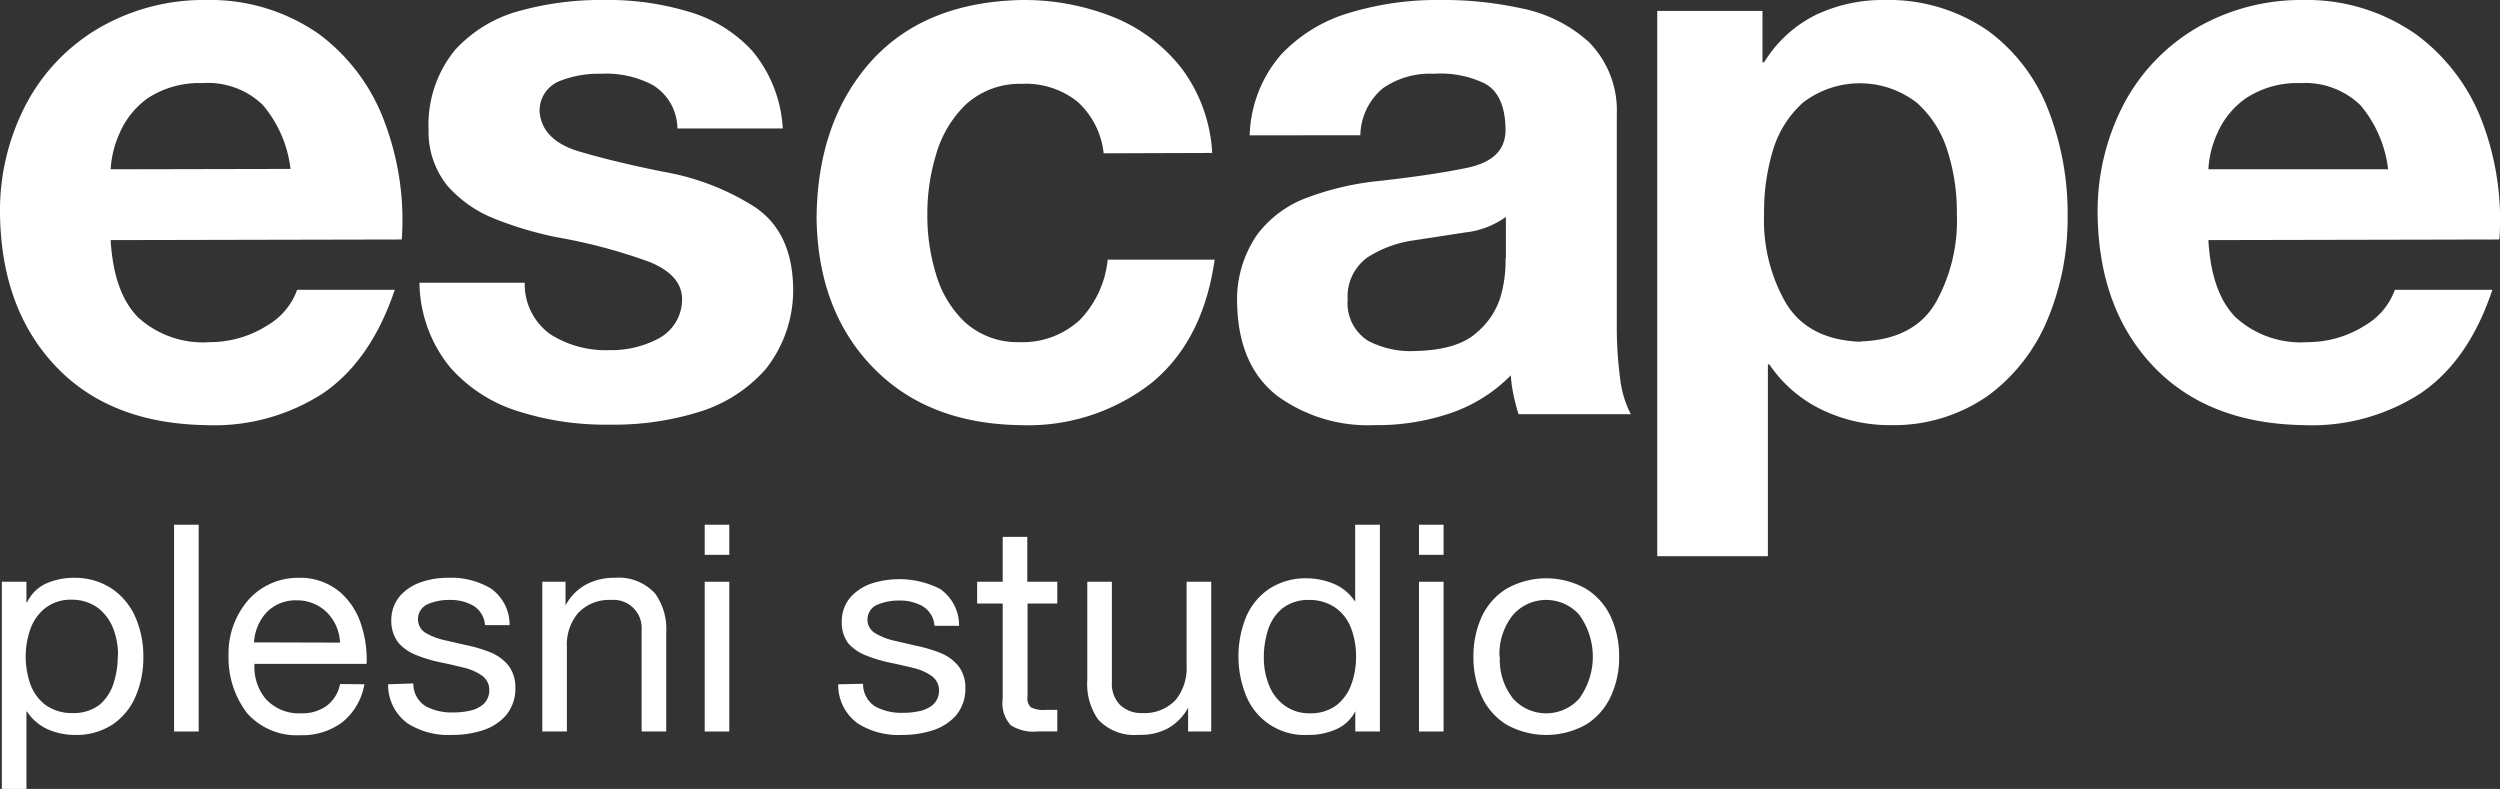 <svg xmlns="http://www.w3.org/2000/svg" viewBox="0 0 203.35 64.17"><rect x="0" y="0" width="203.35" height="64.17" fill="#333333" stroke="none"/><defs><style>.cls-1,.cls-2{fill:#fff;}.cls-1{fill-rule:evenodd;}</style></defs><g id="Layer_2" data-name="Layer 2"><g id="Layer_1-2" data-name="Layer 1"><path class="cls-1" d="M122.46,21a10.46,10.46,0,0,1-.32,2.83,6.13,6.13,0,0,1-2,3.2q-1.56,1.44-5,1.52a7.45,7.45,0,0,1-3.86-.83,3.61,3.61,0,0,1-1.66-3.36,3.91,3.91,0,0,1,1.62-3.43A9.35,9.35,0,0,1,115,19.55l4.23-.65a6.89,6.89,0,0,0,3.26-1.26V21ZM110.65,11a5.11,5.11,0,0,1,1.82-3.81A6.68,6.68,0,0,1,116.62,6a8.31,8.31,0,0,1,4.11.77c1.11.57,1.69,1.8,1.73,3.68s-1.18,2.81-3.26,3.23-4.54.77-7.41,1.08a23.4,23.4,0,0,0-5.37,1.28,9,9,0,0,0-4.13,3,9.3,9.3,0,0,0-1.66,5.71q.12,5,3.25,7.44a12.52,12.52,0,0,0,7.91,2.39,18.55,18.55,0,0,0,6-.91,12.5,12.5,0,0,0,5.1-3.14,10.8,10.8,0,0,0,.22,1.6,14.83,14.83,0,0,0,.41,1.56h9.13a8.51,8.51,0,0,1-.88-3,31.7,31.7,0,0,1-.26-4.27V9.32a7.92,7.92,0,0,0-2.28-5.91A11.52,11.52,0,0,0,123.71.67,29.7,29.7,0,0,0,117.07,0a24.48,24.48,0,0,0-7.16,1,12.48,12.48,0,0,0-5.68,3.41,10.45,10.45,0,0,0-2.58,6.6Z"/><path class="cls-1" d="M203.3,19.48A22.54,22.54,0,0,0,201.94,10a15.71,15.71,0,0,0-5.33-7.14A15.42,15.42,0,0,0,187.37,0a17,17,0,0,0-8.77,2.31,15.73,15.73,0,0,0-5.85,6.15,18.86,18.86,0,0,0-2.13,8.86q.07,7.75,4.5,12.44t12.25,4.82A16.3,16.3,0,0,0,196.88,32q3.93-2.66,5.85-8.43H194.8a5.54,5.54,0,0,1-2.41,2.89,8.73,8.73,0,0,1-4.7,1.37,7.86,7.86,0,0,1-5.82-2q-2-2-2.24-6.3Zm-23.67-5.71a8.1,8.1,0,0,1,.73-2.94A6.81,6.81,0,0,1,182.67,8a7.58,7.58,0,0,1,4.45-1.24A6.47,6.47,0,0,1,192,8.56a9.87,9.87,0,0,1,2.25,5.21Z"/><path class="cls-1" d="M134.8,45.24h9V29.64h.12a10.72,10.72,0,0,0,4.26,3.68,12.62,12.62,0,0,0,5.59,1.26,13.38,13.38,0,0,0,8-2.44,14.67,14.67,0,0,0,4.8-6.21,21.27,21.27,0,0,0,1.61-8.29,23.16,23.16,0,0,0-1.58-8.72,14.36,14.36,0,0,0-4.9-6.42A14.21,14.21,0,0,0,153.27,0a12.68,12.68,0,0,0-5.61,1.23,10.35,10.35,0,0,0-4.17,3.84h-.13V.89H134.8V45.24ZM151.36,27.8q-4.32-.15-6.13-3.21a13.5,13.5,0,0,1-1.74-7.2,17.08,17.08,0,0,1,.71-5.12,8.4,8.4,0,0,1,2.45-3.92,7.59,7.59,0,0,1,9.26,0,8.68,8.68,0,0,1,2.51,3.95,16.27,16.27,0,0,1,.75,5.06,13.67,13.67,0,0,1-1.69,7.2q-1.75,3.06-6.12,3.21Z"/><path class="cls-2" d="M98.6,12.44a12.57,12.57,0,0,0-2.54-6.95,13.39,13.39,0,0,0-5.57-4.13A19.61,19.61,0,0,0,83.17,0q-8,.15-12.37,5.05c-2.89,3.27-4.34,7.51-4.38,12.72q.12,7.5,4.57,12.1t12,4.71a16.32,16.32,0,0,0,10.71-3.46q4.17-3.44,5.1-10h-8.7A8.26,8.26,0,0,1,87.86,26a6.86,6.86,0,0,1-4.94,1.83,6.37,6.37,0,0,1-4.45-1.64,8.78,8.78,0,0,1-2.35-3.94,16.19,16.19,0,0,1-.69-4.77,16.53,16.53,0,0,1,.71-4.91,9.15,9.15,0,0,1,2.41-4.06,6.5,6.5,0,0,1,4.56-1.69,6.75,6.75,0,0,1,4.52,1.44,6.6,6.6,0,0,1,2.14,4.21Z"/><path class="cls-2" d="M34.12,23a11.06,11.06,0,0,0,2.47,6.85,12.14,12.14,0,0,0,5.65,3.63,23.23,23.23,0,0,0,7.3,1.06,23.33,23.33,0,0,0,7.21-1A11.8,11.8,0,0,0,62.3,30a10.34,10.34,0,0,0,2.21-6.79c-.1-3-1.18-5.12-3.22-6.44A20.19,20.19,0,0,0,54.11,14c-2.68-.53-5-1.09-7-1.68S44,10.62,43.89,9.07a2.59,2.59,0,0,1,1.74-2.52A8.63,8.63,0,0,1,48.9,6a8.06,8.06,0,0,1,4.2.92,4.18,4.18,0,0,1,2,3.53h8.57a10.75,10.75,0,0,0-2.47-6.3A11.21,11.21,0,0,0,55.94.93,22.5,22.5,0,0,0,49.16,0a24.67,24.67,0,0,0-6.84.87A10.92,10.92,0,0,0,37,4.08a9.6,9.6,0,0,0-2.14,6.45,7,7,0,0,0,1.54,4.59,10,10,0,0,0,3.85,2.68,29.42,29.42,0,0,0,5,1.49,44.46,44.46,0,0,1,7.54,2c1.77.71,2.67,1.72,2.69,3a3.61,3.61,0,0,1-2,3.29,8.22,8.22,0,0,1-3.93.9,8.39,8.39,0,0,1-4.77-1.28A5,5,0,0,1,42.68,23Z"/><path class="cls-1" d="M32.68,19.48A22.54,22.54,0,0,0,31.31,10,15.64,15.64,0,0,0,26,2.81,15.41,15.41,0,0,0,16.75,0,16.93,16.93,0,0,0,8,2.31,15.59,15.59,0,0,0,2.13,8.46,18.62,18.62,0,0,0,0,17.32q.08,7.75,4.5,12.44t12.25,4.82A16.3,16.3,0,0,0,26.26,32q3.91-2.66,5.85-8.43H24.17a5.49,5.49,0,0,1-2.41,2.89,8.7,8.7,0,0,1-4.69,1.37,7.83,7.83,0,0,1-5.82-2q-2-2-2.25-6.3ZM9,13.77a8.31,8.31,0,0,1,.73-2.94A6.81,6.81,0,0,1,12,8a7.63,7.63,0,0,1,4.45-1.24,6.44,6.44,0,0,1,4.92,1.77,9.8,9.8,0,0,1,2.26,5.21Z"/><path class="cls-1" d="M9.58,53.3a7.35,7.35,0,0,1-.34,2.28,3.74,3.74,0,0,1-1.15,1.75A3.45,3.45,0,0,1,5.92,58a3.66,3.66,0,0,1-2.22-.66,3.68,3.68,0,0,1-1.23-1.69,6.79,6.79,0,0,1,0-4.48,3.78,3.78,0,0,1,1.2-1.7,3.38,3.38,0,0,1,2.16-.69,3.6,3.6,0,0,1,2.13.66,3.9,3.9,0,0,1,1.24,1.66,5.86,5.86,0,0,1,.4,2.18ZM.15,64.17h2V57.88H2.2A3.92,3.92,0,0,0,4,59.37a5.51,5.51,0,0,0,2.1.41,5.37,5.37,0,0,0,3.09-.87,5.27,5.27,0,0,0,1.85-2.29,7.93,7.93,0,0,0,.62-3.17,8,8,0,0,0-.62-3.19,5.44,5.44,0,0,0-1.87-2.33A5.4,5.4,0,0,0,6.09,47a5.54,5.54,0,0,0-2.33.46A3.19,3.19,0,0,0,2.2,49H2.15V47.32h-2V64.17Z"/><polygon class="cls-2" points="14.16 59.5 16.16 59.5 16.16 42.68 14.16 42.68 14.16 59.5 14.16 59.5"/><path class="cls-1" d="M27.66,55.64a2.9,2.9,0,0,1-1.1,1.78,3.38,3.38,0,0,1-2.06.6,3.64,3.64,0,0,1-2.92-1.21A4.07,4.07,0,0,1,20.7,54h9.12a9,9,0,0,0-.42-3.12,5.87,5.87,0,0,0-1.72-2.7A5,5,0,0,0,24.31,47a5.4,5.4,0,0,0-4.11,1.8,6.65,6.65,0,0,0-1.61,4.53A7.42,7.42,0,0,0,20.09,58a5.39,5.39,0,0,0,4.34,1.8,5.41,5.41,0,0,0,3.42-1.06,5.08,5.08,0,0,0,1.79-3.08Zm-7-3.39a4,4,0,0,1,1-2.42,3.32,3.32,0,0,1,2.48-1,3.46,3.46,0,0,1,2.47,1,3.74,3.74,0,0,1,1.05,2.44Z"/><path class="cls-2" d="M31.57,55.66a3.85,3.85,0,0,0,1.6,3.19,6.16,6.16,0,0,0,3.56.93,8,8,0,0,0,2.45-.35,4.26,4.26,0,0,0,1.94-1.2,3.37,3.37,0,0,0,.8-2.28,2.9,2.9,0,0,0-.59-1.85,3.7,3.7,0,0,0-1.47-1.05,11.29,11.29,0,0,0-1.92-.57l-1.87-.43a5.21,5.21,0,0,1-1.5-.6A1.29,1.29,0,0,1,34,50.36a1.32,1.32,0,0,1,.85-1.24,4.31,4.31,0,0,1,1.74-.32,3.71,3.71,0,0,1,1.86.44,2,2,0,0,1,1,1.61h2a3.59,3.59,0,0,0-1.55-3A6.33,6.33,0,0,0,36.38,47a6.41,6.41,0,0,0-2.12.35,4,4,0,0,0-1.72,1.12,3,3,0,0,0-.71,2,2.86,2.86,0,0,0,.59,1.83,3.78,3.78,0,0,0,1.48,1,11.45,11.45,0,0,0,1.91.57c.68.14,1.32.29,1.93.44a4.16,4.16,0,0,1,1.47.65,1.4,1.4,0,0,1,.59,1.17,1.53,1.53,0,0,1-.49,1.16,2.51,2.51,0,0,1-1.14.53,6,6,0,0,1-1.32.13,4.43,4.43,0,0,1-2.23-.51,2.15,2.15,0,0,1-1-1.85Z"/><path class="cls-2" d="M44.11,59.5h2V52.62A4,4,0,0,1,47,49.89a3.45,3.45,0,0,1,2.71-1.09,2.29,2.29,0,0,1,2.48,2.45V59.5h2v-8a5,5,0,0,0-.89-3.21A4,4,0,0,0,50,47a4.82,4.82,0,0,0-2.32.54A4.12,4.12,0,0,0,46,49.25h0V47.32H44.11V59.5Z"/><path class="cls-1" d="M57.32,59.5h2V47.32h-2V59.5Zm2-16.82h-2v2.45h2V42.68Z"/><path class="cls-2" d="M68.18,55.66a3.85,3.85,0,0,0,1.6,3.19,6.16,6.16,0,0,0,3.56.93,8,8,0,0,0,2.45-.35,4.26,4.26,0,0,0,1.94-1.2A3.32,3.32,0,0,0,78.52,56a2.84,2.84,0,0,0-.58-1.85,3.7,3.7,0,0,0-1.47-1.05,11.68,11.68,0,0,0-1.93-.57l-1.86-.43a5.21,5.21,0,0,1-1.5-.6,1.27,1.27,0,0,1-.62-1.09,1.3,1.3,0,0,1,.85-1.24,4.31,4.31,0,0,1,1.74-.32,3.71,3.71,0,0,1,1.86.44,2,2,0,0,1,1,1.61h2a3.59,3.59,0,0,0-1.55-3,7.35,7.35,0,0,0-5.56-.44,4,4,0,0,0-1.72,1.12,3,3,0,0,0-.71,2A2.81,2.81,0,0,0,69,52.33a3.78,3.78,0,0,0,1.48,1,11.45,11.45,0,0,0,1.91.57c.68.14,1.32.29,1.93.44a4.16,4.16,0,0,1,1.47.65,1.43,1.43,0,0,1,.59,1.17,1.53,1.53,0,0,1-.49,1.16,2.51,2.51,0,0,1-1.14.53,6,6,0,0,1-1.32.13,4.43,4.43,0,0,1-2.23-.51,2.15,2.15,0,0,1-1-1.85Z"/><path class="cls-2" d="M83.56,43.67h-2v3.65H79.48v1.77h2.08v7.75A2.63,2.63,0,0,0,82.23,59a3.42,3.42,0,0,0,2.22.49H86V57.74h-.92a2.34,2.34,0,0,1-1.22-.2,1,1,0,0,1-.28-.89V49.09H86V47.32H83.56V43.67Z"/><path class="cls-1" d="M112.23,42.68h-2v6.26h0a3.89,3.89,0,0,0-1.83-1.49,5.78,5.78,0,0,0-2.1-.41,5.4,5.4,0,0,0-3.1.88,5.26,5.26,0,0,0-1.85,2.28,8.55,8.55,0,0,0,0,6.37,5.12,5.12,0,0,0,5,3.21,5.51,5.51,0,0,0,2.33-.46,3.14,3.14,0,0,0,1.56-1.47h0V59.5h2V42.68ZM102.8,53.52a7.35,7.35,0,0,1,.34-2.28,3.73,3.73,0,0,1,1.15-1.74,3.4,3.4,0,0,1,2.17-.7,3.71,3.71,0,0,1,2.22.67,3.65,3.65,0,0,1,1.24,1.69,6.38,6.38,0,0,1,.38,2.26,6.45,6.45,0,0,1-.37,2.21,3.79,3.79,0,0,1-1.19,1.71,3.48,3.48,0,0,1-2.16.68,3.42,3.42,0,0,1-2.13-.66,3.74,3.74,0,0,1-1.24-1.66,5.87,5.87,0,0,1-.41-2.18Z"/><path class="cls-1" d="M115.42,59.5h2V47.32h-2V59.5Zm2-16.82h-2v2.45h2V42.68Z"/><path class="cls-1" d="M119.85,53.42a7.61,7.61,0,0,0,.67,3.23,5.31,5.31,0,0,0,2,2.28,6.64,6.64,0,0,0,6.5,0,5.31,5.31,0,0,0,2-2.28,7.47,7.47,0,0,0,.68-3.23,7.59,7.59,0,0,0-.68-3.25,5.34,5.34,0,0,0-2-2.27,6.57,6.57,0,0,0-6.5,0,5.34,5.34,0,0,0-2,2.27,7.74,7.74,0,0,0-.67,3.25Zm2.12,0A5.06,5.06,0,0,1,123.08,50a3.6,3.6,0,0,1,5.37,0,5.81,5.81,0,0,1,0,6.83,3.62,3.62,0,0,1-5.37,0A5.05,5.05,0,0,1,122,53.42Z"/><path class="cls-2" d="M98.52,47.32h-2V54.2a4.09,4.09,0,0,1-.89,2.73A3.48,3.48,0,0,1,92.91,58a2.47,2.47,0,0,1-1.81-.67,2.4,2.4,0,0,1-.66-1.78V47.32h-2v8a5,5,0,0,0,.89,3.21,4,4,0,0,0,3.3,1.24A4.63,4.63,0,0,0,95,59.24a4.25,4.25,0,0,0,1.64-1.67h0V59.5h1.88V47.32Z"/></g></g></svg>